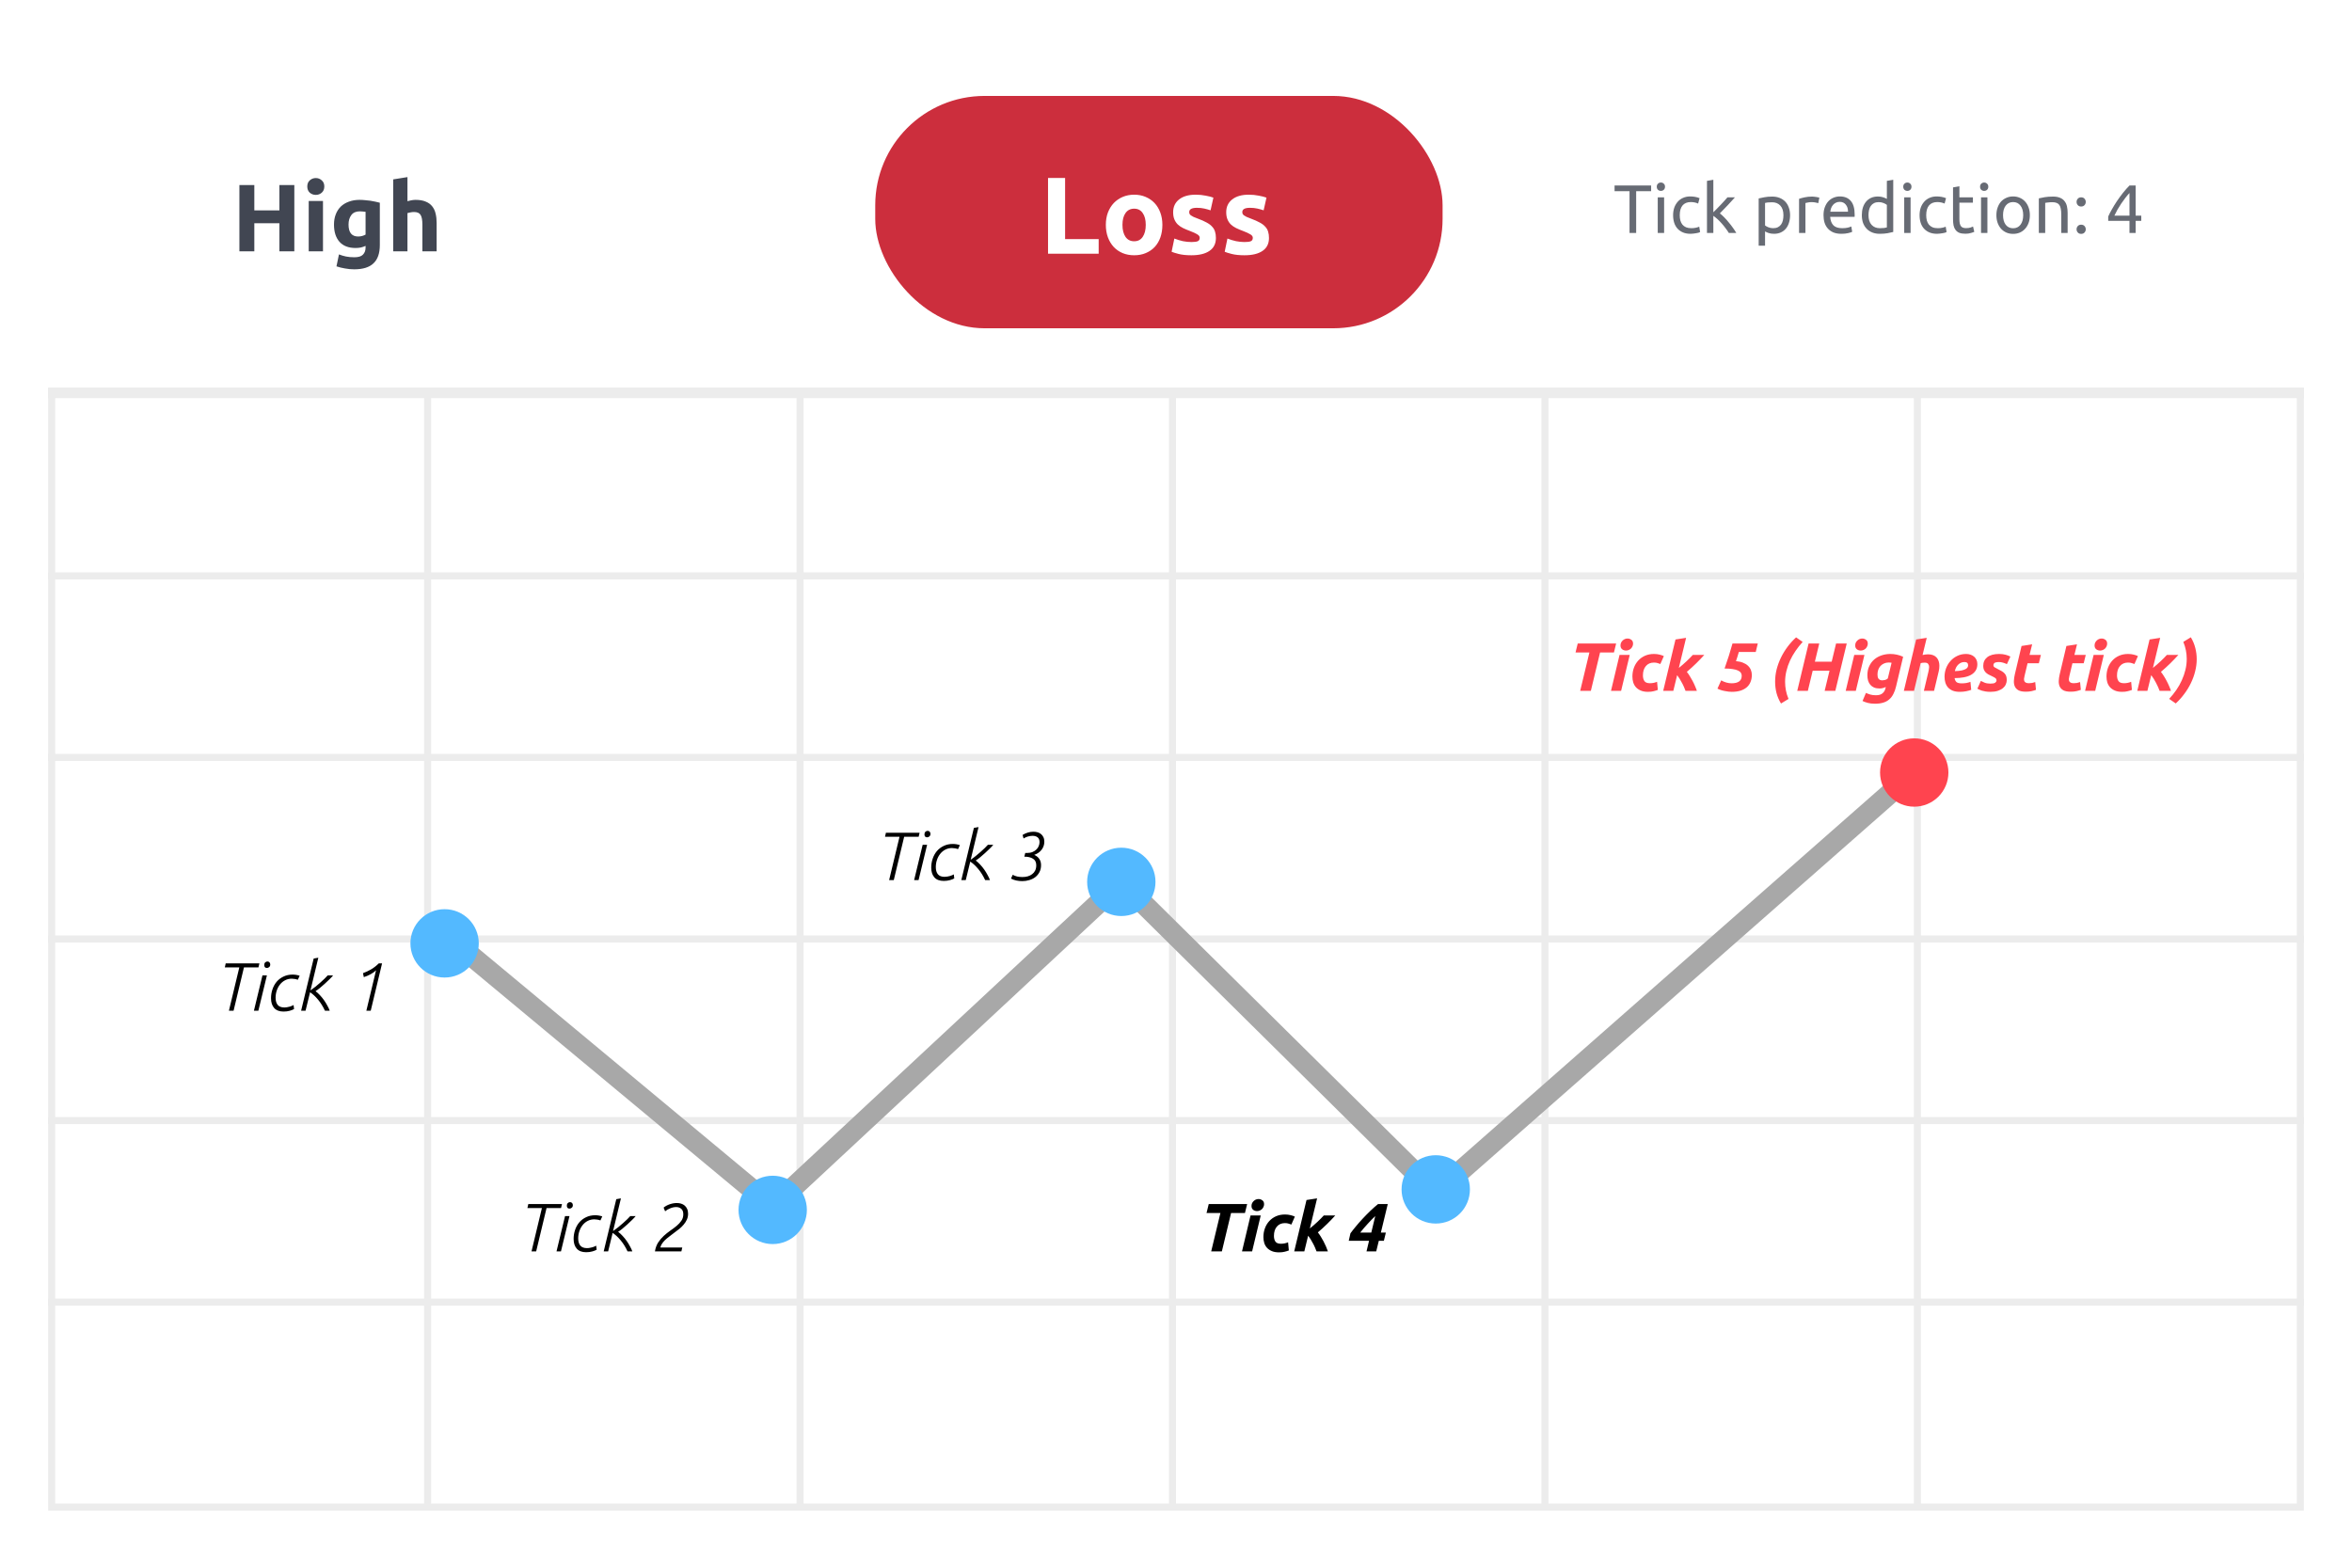 <svg width="342" height="228" viewBox="0 0 342 228" fill="none" xmlns="http://www.w3.org/2000/svg">
<g filter="url(#filter0_d_2591_30031)">
<rect x="7" y="6" width="328" height="213.697" rx="4.141" fill="white"/>
</g>
<path d="M130.797 121.698H128.69L128.819 121.112H133.719L133.58 121.698H131.473L129.962 128H129.286L130.797 121.698ZM134.163 122.861H134.809L133.567 128H132.921L134.163 122.861ZM134.422 121.36C134.422 121.188 134.468 121.059 134.561 120.973C134.66 120.88 134.766 120.834 134.879 120.834C135.011 120.834 135.114 120.877 135.187 120.963C135.26 121.042 135.296 121.148 135.296 121.281C135.296 121.44 135.243 121.563 135.137 121.649C135.031 121.735 134.925 121.778 134.819 121.778C134.687 121.778 134.587 121.741 134.521 121.669C134.455 121.589 134.422 121.486 134.422 121.36ZM138.759 127.752C138.626 127.838 138.421 127.92 138.143 128C137.871 128.08 137.566 128.119 137.228 128.119C136.625 128.119 136.171 127.947 135.866 127.602C135.562 127.258 135.409 126.784 135.409 126.181C135.409 125.731 135.479 125.3 135.618 124.889C135.757 124.472 135.959 124.104 136.224 123.786C136.496 123.468 136.827 123.216 137.218 123.03C137.609 122.838 138.053 122.742 138.55 122.742C138.895 122.742 139.236 122.798 139.574 122.911L139.305 123.497C139.153 123.438 139.001 123.398 138.848 123.378C138.702 123.352 138.56 123.338 138.421 123.338C138.07 123.338 137.748 123.415 137.457 123.567C137.172 123.713 136.927 123.915 136.721 124.173C136.516 124.425 136.357 124.72 136.244 125.058C136.131 125.389 136.075 125.74 136.075 126.112C136.075 126.549 136.175 126.893 136.373 127.145C136.579 127.397 136.903 127.523 137.347 127.523C137.487 127.523 137.626 127.51 137.765 127.483C137.911 127.457 138.043 127.427 138.162 127.394C138.282 127.354 138.388 127.314 138.48 127.274C138.573 127.235 138.643 127.198 138.689 127.165L138.759 127.752ZM141.612 120.406L142.288 120.287L141.145 125.038C141.384 124.879 141.625 124.7 141.871 124.501C142.122 124.296 142.361 124.094 142.586 123.895C142.818 123.69 143.027 123.497 143.212 123.319C143.398 123.133 143.544 122.981 143.65 122.861H144.435C144.316 123.014 144.143 123.199 143.918 123.418C143.699 123.637 143.464 123.859 143.212 124.084C142.967 124.309 142.722 124.521 142.477 124.72C142.238 124.912 142.04 125.055 141.881 125.147C142.106 125.32 142.324 125.522 142.537 125.754C142.755 125.986 142.954 126.231 143.133 126.489C143.312 126.748 143.471 127.009 143.61 127.274C143.756 127.533 143.868 127.775 143.948 128H143.252C142.961 127.377 142.629 126.844 142.258 126.4C141.887 125.949 141.496 125.585 141.085 125.306L140.429 128H139.783L141.612 120.406ZM147.262 127.225C147.448 127.337 147.66 127.42 147.898 127.473C148.143 127.526 148.395 127.553 148.654 127.553C148.939 127.553 149.204 127.52 149.449 127.453C149.694 127.38 149.906 127.274 150.085 127.135C150.27 126.996 150.416 126.821 150.522 126.608C150.628 126.39 150.681 126.135 150.681 125.843C150.681 125.399 150.522 125.081 150.204 124.889C149.893 124.69 149.472 124.591 148.942 124.591L149.081 124.054H149.33C149.648 124.054 149.923 124.004 150.155 123.905C150.386 123.806 150.575 123.68 150.721 123.527C150.873 123.375 150.983 123.206 151.049 123.02C151.122 122.835 151.158 122.653 151.158 122.474C151.158 122.308 151.132 122.166 151.079 122.046C151.026 121.927 150.953 121.834 150.86 121.768C150.767 121.695 150.658 121.642 150.532 121.609C150.413 121.576 150.284 121.559 150.145 121.559C149.913 121.559 149.677 121.596 149.439 121.669C149.207 121.741 149.005 121.834 148.833 121.947L148.693 121.43C148.925 121.284 149.174 121.172 149.439 121.092C149.704 121.006 149.979 120.963 150.264 120.963C150.469 120.963 150.668 120.989 150.86 121.042C151.052 121.095 151.221 121.182 151.367 121.301C151.513 121.413 151.629 121.563 151.715 121.748C151.808 121.927 151.854 122.149 151.854 122.414C151.854 122.613 151.824 122.808 151.765 123C151.705 123.193 151.612 123.375 151.486 123.547C151.367 123.713 151.215 123.865 151.029 124.004C150.844 124.137 150.628 124.246 150.383 124.332C150.502 124.379 150.618 124.442 150.731 124.521C150.85 124.601 150.956 124.7 151.049 124.819C151.148 124.939 151.228 125.081 151.288 125.247C151.347 125.412 151.377 125.605 151.377 125.823C151.377 126.214 151.298 126.555 151.139 126.847C150.986 127.139 150.784 127.38 150.532 127.573C150.28 127.765 149.989 127.907 149.658 128C149.333 128.099 148.998 128.149 148.654 128.149C148.362 128.149 148.074 128.119 147.789 128.06C147.511 128 147.249 127.907 147.004 127.781L147.262 127.225Z" fill="black"/>
<path d="M181.345 175.112L181.027 176.414H179.009L177.668 182H176.117L177.459 176.414H175.441L175.759 175.112H181.345ZM182.068 182H180.597L181.84 176.772H183.321L182.068 182ZM182.784 176.136C182.579 176.136 182.393 176.076 182.227 175.957C182.062 175.831 181.979 175.642 181.979 175.39C181.979 175.251 182.005 175.122 182.058 175.003C182.118 174.877 182.194 174.771 182.287 174.685C182.38 174.592 182.486 174.519 182.605 174.466C182.731 174.413 182.863 174.386 183.003 174.386C183.208 174.386 183.394 174.449 183.559 174.575C183.725 174.695 183.808 174.88 183.808 175.132C183.808 175.271 183.778 175.404 183.718 175.529C183.665 175.649 183.592 175.755 183.5 175.848C183.407 175.934 183.297 176.003 183.172 176.056C183.052 176.109 182.923 176.136 182.784 176.136ZM183.71 179.913C183.71 179.462 183.783 179.038 183.929 178.64C184.075 178.243 184.283 177.895 184.555 177.597C184.827 177.299 185.155 177.063 185.539 176.891C185.93 176.719 186.364 176.633 186.841 176.633C187.139 176.633 187.404 176.663 187.636 176.722C187.875 176.775 188.09 176.848 188.282 176.941L187.776 178.094C187.643 178.041 187.504 177.994 187.358 177.955C187.219 177.908 187.047 177.885 186.841 177.885C186.344 177.885 185.953 178.054 185.668 178.392C185.383 178.723 185.241 179.177 185.241 179.754C185.241 180.092 185.314 180.367 185.46 180.579C185.605 180.784 185.874 180.887 186.265 180.887C186.457 180.887 186.642 180.867 186.821 180.827C187 180.787 187.159 180.738 187.298 180.678L187.408 181.861C187.222 181.934 187.017 181.997 186.792 182.05C186.573 182.109 186.305 182.139 185.986 182.139C185.576 182.139 185.228 182.08 184.943 181.96C184.658 181.841 184.423 181.682 184.237 181.483C184.052 181.278 183.916 181.039 183.83 180.768C183.75 180.496 183.71 180.211 183.71 179.913ZM190.464 178.66C190.861 178.342 191.236 178.018 191.587 177.686C191.938 177.355 192.24 177.05 192.491 176.772H194.161C193.79 177.183 193.403 177.587 192.998 177.984C192.601 178.375 192.144 178.793 191.627 179.237C191.766 179.409 191.905 179.608 192.044 179.833C192.19 180.059 192.326 180.294 192.452 180.539C192.584 180.784 192.704 181.033 192.81 181.284C192.922 181.536 193.015 181.775 193.088 182H191.438C191.378 181.828 191.302 181.639 191.209 181.433C191.123 181.228 191.024 181.026 190.911 180.827C190.805 180.622 190.692 180.423 190.573 180.231C190.454 180.039 190.335 179.866 190.215 179.714L189.659 182H188.188L189.977 174.526L191.517 174.287L190.464 178.66ZM199.974 176.861C199.801 177.027 199.619 177.206 199.427 177.398C199.241 177.59 199.053 177.792 198.86 178.004C198.668 178.21 198.479 178.422 198.294 178.64C198.115 178.853 197.946 179.061 197.787 179.267H199.397L199.974 176.861ZM201.793 175.112L200.789 179.267H201.514L201.226 180.459H200.491L200.113 182H198.701L199.069 180.459H196.117L196.366 179.366C196.578 179.075 196.836 178.747 197.141 178.382C197.446 178.011 197.777 177.633 198.135 177.249C198.493 176.865 198.864 176.487 199.248 176.116C199.632 175.745 200.01 175.41 200.381 175.112H201.793Z" fill="black"/>
<path d="M34.797 140.698H32.69L32.819 140.112H37.719L37.58 140.698H35.473L33.962 147H33.286L34.797 140.698ZM38.163 141.861H38.809L37.567 147H36.921L38.163 141.861ZM38.422 140.36C38.422 140.188 38.468 140.059 38.561 139.973C38.66 139.88 38.766 139.834 38.879 139.834C39.011 139.834 39.114 139.877 39.187 139.963C39.26 140.042 39.296 140.148 39.296 140.281C39.296 140.44 39.243 140.563 39.137 140.649C39.031 140.735 38.925 140.778 38.819 140.778C38.687 140.778 38.587 140.741 38.521 140.669C38.455 140.589 38.422 140.486 38.422 140.36ZM42.759 146.752C42.626 146.838 42.421 146.92 42.142 147C41.871 147.08 41.566 147.119 41.228 147.119C40.625 147.119 40.171 146.947 39.866 146.602C39.562 146.258 39.409 145.784 39.409 145.181C39.409 144.731 39.479 144.3 39.618 143.889C39.757 143.472 39.959 143.104 40.224 142.786C40.496 142.468 40.827 142.216 41.218 142.03C41.609 141.838 42.053 141.742 42.55 141.742C42.895 141.742 43.236 141.798 43.574 141.911L43.305 142.497C43.153 142.438 43.001 142.398 42.848 142.378C42.702 142.352 42.56 142.338 42.421 142.338C42.07 142.338 41.748 142.415 41.457 142.567C41.172 142.713 40.927 142.915 40.721 143.173C40.516 143.425 40.357 143.72 40.244 144.058C40.132 144.389 40.075 144.74 40.075 145.112C40.075 145.549 40.175 145.893 40.373 146.145C40.579 146.397 40.903 146.523 41.347 146.523C41.486 146.523 41.626 146.51 41.765 146.483C41.911 146.457 42.043 146.427 42.162 146.394C42.282 146.354 42.388 146.314 42.48 146.274C42.573 146.235 42.643 146.198 42.689 146.165L42.759 146.752ZM45.612 139.406L46.288 139.287L45.145 144.038C45.383 143.879 45.625 143.7 45.871 143.501C46.122 143.296 46.361 143.094 46.586 142.895C46.818 142.69 47.027 142.497 47.212 142.319C47.398 142.133 47.544 141.981 47.65 141.861H48.435C48.316 142.014 48.143 142.199 47.918 142.418C47.699 142.637 47.464 142.859 47.212 143.084C46.967 143.309 46.722 143.521 46.477 143.72C46.238 143.912 46.039 144.055 45.88 144.147C46.106 144.32 46.325 144.522 46.536 144.754C46.755 144.986 46.954 145.231 47.133 145.489C47.312 145.748 47.471 146.009 47.61 146.274C47.756 146.533 47.868 146.775 47.948 147H47.252C46.961 146.377 46.629 145.844 46.258 145.4C45.887 144.949 45.496 144.585 45.085 144.306L44.429 147H43.783L45.612 139.406ZM54.681 141.116C54.469 141.328 54.204 141.52 53.886 141.692C53.568 141.865 53.24 142.004 52.902 142.11L52.783 141.533C53.167 141.394 53.551 141.215 53.936 140.997C54.32 140.778 54.701 140.483 55.079 140.112H55.556L53.906 147H53.27L54.681 141.116Z" fill="black"/>
<path d="M78.797 175.698H76.69L76.819 175.112H81.719L81.58 175.698H79.473L77.962 182H77.286L78.797 175.698ZM82.163 176.861H82.809L81.567 182H80.921L82.163 176.861ZM82.422 175.36C82.422 175.188 82.468 175.059 82.561 174.973C82.66 174.88 82.766 174.834 82.879 174.834C83.011 174.834 83.114 174.877 83.187 174.963C83.26 175.042 83.296 175.148 83.296 175.281C83.296 175.44 83.243 175.563 83.137 175.649C83.031 175.735 82.925 175.778 82.819 175.778C82.687 175.778 82.587 175.741 82.521 175.669C82.455 175.589 82.422 175.486 82.422 175.36ZM86.759 181.752C86.626 181.838 86.421 181.92 86.142 182C85.871 182.08 85.566 182.119 85.228 182.119C84.625 182.119 84.171 181.947 83.866 181.602C83.562 181.258 83.409 180.784 83.409 180.181C83.409 179.731 83.479 179.3 83.618 178.889C83.757 178.472 83.959 178.104 84.224 177.786C84.496 177.468 84.827 177.216 85.218 177.03C85.609 176.838 86.053 176.742 86.55 176.742C86.895 176.742 87.236 176.798 87.574 176.911L87.305 177.497C87.153 177.438 87.001 177.398 86.848 177.378C86.702 177.352 86.56 177.338 86.421 177.338C86.07 177.338 85.748 177.415 85.457 177.567C85.172 177.713 84.927 177.915 84.721 178.173C84.516 178.425 84.357 178.72 84.244 179.058C84.132 179.389 84.075 179.74 84.075 180.112C84.075 180.549 84.174 180.893 84.373 181.145C84.579 181.397 84.903 181.523 85.347 181.523C85.487 181.523 85.626 181.51 85.765 181.483C85.911 181.457 86.043 181.427 86.162 181.394C86.282 181.354 86.388 181.314 86.481 181.274C86.573 181.235 86.643 181.198 86.689 181.165L86.759 181.752ZM89.612 174.406L90.288 174.287L89.145 179.038C89.383 178.879 89.625 178.7 89.871 178.501C90.122 178.296 90.361 178.094 90.586 177.895C90.818 177.69 91.027 177.497 91.212 177.319C91.398 177.133 91.544 176.981 91.65 176.861H92.435C92.316 177.014 92.143 177.199 91.918 177.418C91.699 177.637 91.464 177.859 91.212 178.084C90.967 178.309 90.722 178.521 90.477 178.72C90.238 178.912 90.04 179.055 89.88 179.147C90.106 179.32 90.325 179.522 90.537 179.754C90.755 179.986 90.954 180.231 91.133 180.489C91.312 180.748 91.471 181.009 91.61 181.274C91.756 181.533 91.868 181.775 91.948 182H91.252C90.961 181.377 90.629 180.844 90.258 180.4C89.887 179.949 89.496 179.585 89.085 179.306L88.429 182H87.783L89.612 174.406ZM99.208 181.433L99.079 182H95.232C95.312 181.503 95.468 181.072 95.7 180.708C95.938 180.343 96.21 180.022 96.514 179.744C96.819 179.465 97.137 179.21 97.469 178.978C97.807 178.747 98.115 178.515 98.393 178.283C98.671 178.051 98.9 177.802 99.079 177.537C99.264 177.272 99.357 176.961 99.357 176.603C99.357 176.232 99.254 175.963 99.049 175.798C98.85 175.632 98.608 175.549 98.323 175.549C98.045 175.549 97.76 175.609 97.469 175.728C97.177 175.841 96.925 175.987 96.713 176.166L96.495 175.629C96.746 175.423 97.045 175.261 97.389 175.142C97.74 175.023 98.085 174.963 98.423 174.963C98.641 174.963 98.847 174.993 99.039 175.052C99.238 175.112 99.41 175.205 99.556 175.331C99.708 175.457 99.828 175.619 99.914 175.818C100.007 176.016 100.053 176.252 100.053 176.523C100.053 176.835 99.993 177.12 99.874 177.378C99.761 177.63 99.612 177.865 99.427 178.084C99.248 178.303 99.042 178.508 98.811 178.7C98.579 178.886 98.343 179.065 98.105 179.237C97.813 179.456 97.548 179.658 97.31 179.843C97.071 180.022 96.862 180.198 96.683 180.37C96.511 180.542 96.369 180.715 96.256 180.887C96.143 181.059 96.064 181.241 96.017 181.433H99.208Z" fill="black"/>
<path d="M40.627 26.91H42.798V36.554H40.627V32.463H36.981V36.554H34.81V26.91H36.981V30.598H40.627V26.91ZM46.964 36.554H44.89V29.234H46.964V36.554ZM47.158 27.119C47.158 27.5 47.033 27.801 46.783 28.024C46.541 28.237 46.254 28.344 45.92 28.344C45.586 28.344 45.294 28.237 45.043 28.024C44.802 27.801 44.681 27.5 44.681 27.119C44.681 26.739 44.802 26.442 45.043 26.229C45.294 26.006 45.586 25.895 45.92 25.895C46.254 25.895 46.541 26.006 46.783 26.229C47.033 26.442 47.158 26.739 47.158 27.119ZM50.68 32.657C50.68 33.817 51.148 34.397 52.085 34.397C52.299 34.397 52.498 34.369 52.684 34.313C52.869 34.258 53.027 34.193 53.157 34.119V30.807C53.055 30.788 52.934 30.774 52.795 30.765C52.656 30.747 52.493 30.737 52.308 30.737C51.761 30.737 51.352 30.918 51.083 31.28C50.814 31.642 50.68 32.101 50.68 32.657ZM55.23 35.635C55.23 36.832 54.924 37.718 54.312 38.293C53.709 38.877 52.772 39.17 51.501 39.17C51.056 39.17 50.61 39.128 50.165 39.044C49.72 38.97 49.307 38.868 48.926 38.738L49.288 36.999C49.613 37.129 49.952 37.231 50.304 37.305C50.666 37.379 51.074 37.416 51.529 37.416C52.122 37.416 52.54 37.287 52.781 37.027C53.032 36.767 53.157 36.433 53.157 36.025V35.761C52.934 35.863 52.702 35.941 52.461 35.997C52.229 36.044 51.974 36.067 51.696 36.067C50.684 36.067 49.91 35.77 49.372 35.176C48.834 34.573 48.565 33.734 48.565 32.657C48.565 32.119 48.648 31.632 48.815 31.196C48.982 30.751 49.223 30.371 49.539 30.055C49.864 29.74 50.258 29.499 50.722 29.332C51.185 29.155 51.71 29.067 52.294 29.067C52.544 29.067 52.8 29.081 53.059 29.109C53.328 29.128 53.593 29.155 53.852 29.193C54.112 29.23 54.358 29.276 54.59 29.332C54.831 29.378 55.045 29.429 55.23 29.485V35.635ZM57.175 36.554V26.09L59.248 25.756V29.262C59.387 29.216 59.563 29.174 59.777 29.137C59.999 29.091 60.213 29.067 60.417 29.067C61.011 29.067 61.502 29.151 61.892 29.318C62.291 29.476 62.606 29.703 62.838 30C63.079 30.297 63.246 30.649 63.339 31.057C63.441 31.465 63.492 31.92 63.492 32.421V36.554H61.419V32.671C61.419 32.004 61.331 31.53 61.154 31.252C60.987 30.974 60.672 30.835 60.208 30.835C60.023 30.835 59.846 30.853 59.679 30.89C59.522 30.918 59.378 30.951 59.248 30.988V36.554H57.175Z" fill="#414652"/>
<rect x="7.512" y="56.883" width="326.975" height="162.301" stroke="#ECECEC" stroke-width="1.025"/>
<path d="M7 110.161H335" stroke="#ECECEC" stroke-width="1.025"/>
<path d="M7 83.755H335" stroke="#ECECEC" stroke-width="1.025"/>
<path d="M7 136.566H335" stroke="#ECECEC" stroke-width="1.025"/>
<path d="M7 162.973H335" stroke="#ECECEC" stroke-width="1.025"/>
<path d="M7 189.379H335" stroke="#ECECEC" stroke-width="1.025"/>
<path d="M62.178 56.371L62.178 219.697" stroke="#ECECEC" stroke-width="1.025"/>
<path d="M116.333 56.371L116.333 219.697" stroke="#ECECEC" stroke-width="1.025"/>
<path d="M170.489 56.371L170.489 219.697" stroke="#ECECEC" stroke-width="1.025"/>
<path d="M224.646 56.371L224.645 219.697" stroke="#ECECEC" stroke-width="1.025"/>
<path d="M278.801 56.371L278.801 219.697" stroke="#ECECEC" stroke-width="1.025"/>
<path d="M235 93.591L234.681 94.893H232.664L231.322 100.479H229.771L231.113 94.893H229.096L229.414 93.591H235ZM235.723 100.479H234.252L235.494 95.25H236.975L235.723 100.479ZM236.438 94.614C236.233 94.614 236.047 94.555 235.882 94.435C235.716 94.309 235.633 94.121 235.633 93.869C235.633 93.73 235.66 93.6 235.713 93.481C235.772 93.355 235.848 93.249 235.941 93.163C236.034 93.07 236.14 92.998 236.259 92.945C236.385 92.891 236.518 92.865 236.657 92.865C236.862 92.865 237.048 92.928 237.214 93.054C237.379 93.173 237.462 93.359 237.462 93.61C237.462 93.749 237.432 93.882 237.373 94.008C237.32 94.127 237.247 94.233 237.154 94.326C237.061 94.412 236.952 94.482 236.826 94.535C236.707 94.588 236.577 94.614 236.438 94.614ZM237.365 98.391C237.365 97.941 237.438 97.517 237.583 97.119C237.729 96.721 237.938 96.374 238.209 96.075C238.481 95.777 238.809 95.542 239.193 95.37C239.584 95.197 240.018 95.111 240.496 95.111C240.794 95.111 241.059 95.141 241.291 95.201C241.529 95.254 241.745 95.327 241.937 95.419L241.43 96.572C241.297 96.519 241.158 96.473 241.012 96.433C240.873 96.387 240.701 96.364 240.496 96.364C239.999 96.364 239.608 96.533 239.323 96.871C239.038 97.202 238.895 97.656 238.895 98.232C238.895 98.57 238.968 98.845 239.114 99.057C239.26 99.263 239.528 99.365 239.919 99.365C240.111 99.365 240.297 99.345 240.476 99.306C240.655 99.266 240.814 99.216 240.953 99.157L241.062 100.339C240.877 100.412 240.671 100.475 240.446 100.528C240.227 100.588 239.959 100.618 239.641 100.618C239.23 100.618 238.882 100.558 238.597 100.439C238.312 100.319 238.077 100.16 237.891 99.962C237.706 99.756 237.57 99.518 237.484 99.246C237.404 98.974 237.365 98.689 237.365 98.391ZM244.118 97.139C244.516 96.821 244.89 96.496 245.241 96.165C245.592 95.834 245.894 95.529 246.146 95.25H247.816C247.445 95.661 247.057 96.065 246.653 96.463C246.255 96.854 245.798 97.271 245.281 97.715C245.42 97.888 245.559 98.086 245.698 98.312C245.844 98.537 245.98 98.772 246.106 99.017C246.239 99.263 246.358 99.511 246.464 99.763C246.576 100.015 246.669 100.253 246.742 100.479H245.092C245.033 100.306 244.956 100.117 244.864 99.912C244.777 99.707 244.678 99.504 244.565 99.306C244.459 99.1 244.347 98.901 244.227 98.709C244.108 98.517 243.989 98.345 243.87 98.192L243.313 100.479H241.842L243.631 93.004L245.172 92.766L244.118 97.139ZM250.278 98.948C250.51 99.087 250.759 99.193 251.024 99.266C251.289 99.339 251.544 99.375 251.789 99.375C252.266 99.375 252.631 99.286 252.882 99.107C253.134 98.928 253.26 98.65 253.26 98.272C253.26 98.113 253.217 97.971 253.131 97.845C253.045 97.712 252.906 97.603 252.714 97.517C252.521 97.424 252.263 97.354 251.938 97.308C251.62 97.255 251.229 97.228 250.765 97.228C250.984 96.612 251.193 95.993 251.392 95.37C251.59 94.74 251.766 94.147 251.918 93.591H255.596L255.298 94.823H252.843C252.776 95.061 252.704 95.303 252.624 95.549C252.551 95.787 252.485 95.989 252.425 96.155C252.823 96.188 253.164 96.264 253.449 96.383C253.741 96.496 253.979 96.642 254.165 96.821C254.357 97 254.499 97.205 254.592 97.437C254.685 97.662 254.731 97.904 254.731 98.163C254.731 98.534 254.668 98.872 254.542 99.177C254.423 99.481 254.241 99.74 253.996 99.952C253.751 100.164 253.446 100.329 253.081 100.449C252.717 100.561 252.296 100.618 251.819 100.618C251.68 100.618 251.521 100.608 251.342 100.588C251.163 100.568 250.977 100.538 250.785 100.498C250.6 100.465 250.414 100.419 250.229 100.359C250.05 100.3 249.884 100.23 249.732 100.151L250.278 98.948ZM262.122 93.362C261.744 93.773 261.4 94.207 261.088 94.664C260.777 95.115 260.509 95.585 260.283 96.075C260.058 96.566 259.882 97.073 259.757 97.596C259.631 98.113 259.568 98.64 259.568 99.177C259.568 99.594 259.607 100.008 259.687 100.419C259.766 100.823 259.892 101.234 260.065 101.651L258.971 102.317C258.673 101.82 258.454 101.307 258.315 100.777C258.183 100.247 258.117 99.7 258.117 99.137C258.117 98.54 258.189 97.947 258.335 97.358C258.488 96.768 258.696 96.198 258.961 95.648C259.233 95.091 259.554 94.565 259.925 94.068C260.303 93.564 260.717 93.107 261.168 92.696L262.122 93.362ZM266.979 93.591H268.53L266.87 100.479H265.319L266.025 97.546H263.58L262.874 100.479H261.334L262.984 93.591H264.534L263.898 96.234H266.343L266.979 93.591ZM269.85 100.479H268.379L269.622 95.25H271.103L269.85 100.479ZM270.566 94.614C270.361 94.614 270.175 94.555 270.009 94.435C269.844 94.309 269.761 94.121 269.761 93.869C269.761 93.73 269.787 93.6 269.84 93.481C269.9 93.355 269.976 93.249 270.069 93.163C270.162 93.07 270.268 92.998 270.387 92.945C270.513 92.891 270.646 92.865 270.785 92.865C270.99 92.865 271.176 92.928 271.341 93.054C271.507 93.173 271.59 93.359 271.59 93.61C271.59 93.749 271.56 93.882 271.5 94.008C271.447 94.127 271.374 94.233 271.282 94.326C271.189 94.412 271.08 94.482 270.954 94.535C270.834 94.588 270.705 94.614 270.566 94.614ZM275.707 99.823C275.607 100.253 275.475 100.624 275.309 100.936C275.15 101.254 274.948 101.516 274.703 101.721C274.464 101.933 274.176 102.089 273.838 102.188C273.5 102.294 273.106 102.347 272.655 102.347C272.238 102.347 271.887 102.307 271.602 102.228C271.317 102.155 271.058 102.062 270.827 101.95L271.323 100.777C271.529 100.869 271.741 100.949 271.96 101.015C272.185 101.082 272.46 101.115 272.785 101.115C273.209 101.115 273.527 101.019 273.739 100.826C273.957 100.641 274.1 100.399 274.166 100.101L274.206 99.912C274.073 99.978 273.931 100.031 273.779 100.071C273.633 100.111 273.477 100.131 273.311 100.131C273 100.131 272.732 100.084 272.506 99.992C272.281 99.892 272.095 99.756 271.95 99.584C271.811 99.412 271.704 99.21 271.632 98.978C271.565 98.739 271.532 98.481 271.532 98.202C271.532 97.699 271.625 97.255 271.811 96.871C271.996 96.48 272.241 96.155 272.546 95.897C272.857 95.638 273.212 95.443 273.61 95.31C274.014 95.177 274.435 95.111 274.872 95.111C275.19 95.111 275.505 95.144 275.816 95.211C276.128 95.277 276.432 95.38 276.731 95.519L275.707 99.823ZM275.051 96.393C274.938 96.367 274.799 96.354 274.633 96.354C274.382 96.354 274.156 96.4 273.957 96.493C273.759 96.579 273.586 96.698 273.441 96.851C273.301 97.003 273.192 97.189 273.113 97.407C273.04 97.619 273.003 97.848 273.003 98.093C273.003 98.212 273.013 98.325 273.033 98.431C273.053 98.53 273.089 98.62 273.142 98.699C273.195 98.772 273.268 98.832 273.361 98.878C273.454 98.925 273.57 98.948 273.709 98.948C273.802 98.948 273.924 98.931 274.077 98.898C274.236 98.865 274.378 98.789 274.504 98.669L275.051 96.393ZM280.362 95.161C280.647 95.161 280.892 95.204 281.098 95.29C281.303 95.37 281.472 95.486 281.605 95.638C281.737 95.784 281.837 95.959 281.903 96.165C281.969 96.37 282.002 96.592 282.002 96.831C282.002 97.109 281.969 97.384 281.903 97.656L281.227 100.479H279.746L280.402 97.715C280.428 97.603 280.452 97.483 280.472 97.358C280.498 97.232 280.511 97.112 280.511 97C280.511 96.827 280.465 96.682 280.372 96.562C280.286 96.436 280.117 96.374 279.865 96.374C279.759 96.374 279.657 96.38 279.557 96.393C279.464 96.407 279.372 96.423 279.279 96.443L278.315 100.479H276.834L278.623 93.004L280.163 92.766L279.557 95.26C279.69 95.234 279.822 95.211 279.955 95.191C280.094 95.171 280.23 95.161 280.362 95.161ZM282.752 98.431C282.752 98.007 282.825 97.596 282.971 97.198C283.123 96.801 283.335 96.45 283.607 96.145C283.878 95.834 284.206 95.585 284.591 95.4C284.982 95.207 285.412 95.111 285.883 95.111C286.115 95.111 286.33 95.144 286.529 95.211C286.728 95.277 286.9 95.373 287.046 95.499C287.198 95.625 287.314 95.781 287.394 95.966C287.48 96.145 287.523 96.35 287.523 96.582C287.523 96.953 287.44 97.268 287.274 97.526C287.109 97.785 286.877 97.997 286.579 98.163C286.287 98.322 285.939 98.438 285.535 98.51C285.131 98.583 284.69 98.62 284.213 98.62C284.259 98.898 284.359 99.097 284.511 99.216C284.67 99.329 284.919 99.385 285.257 99.385C285.469 99.385 285.684 99.369 285.903 99.335C286.121 99.296 286.327 99.239 286.519 99.166L286.628 100.329C286.443 100.402 286.204 100.469 285.913 100.528C285.628 100.588 285.316 100.618 284.978 100.618C284.568 100.618 284.22 100.561 283.935 100.449C283.656 100.329 283.428 100.17 283.249 99.972C283.077 99.773 282.951 99.541 282.871 99.276C282.792 99.011 282.752 98.729 282.752 98.431ZM285.644 96.284C285.306 96.284 285.008 96.407 284.75 96.652C284.498 96.89 284.332 97.209 284.253 97.606C284.664 97.593 284.995 97.56 285.247 97.507C285.499 97.447 285.694 97.377 285.833 97.298C285.972 97.218 286.065 97.132 286.111 97.04C286.158 96.947 286.181 96.854 286.181 96.761C286.181 96.443 286.002 96.284 285.644 96.284ZM289.424 99.425C289.762 99.425 289.994 99.379 290.12 99.286C290.246 99.186 290.309 99.08 290.309 98.968C290.309 98.895 290.295 98.832 290.269 98.779C290.249 98.726 290.213 98.676 290.159 98.63C290.106 98.583 290.034 98.537 289.941 98.491C289.848 98.438 289.729 98.378 289.583 98.312C289.417 98.239 289.262 98.163 289.116 98.083C288.97 97.997 288.841 97.898 288.728 97.785C288.622 97.666 288.536 97.533 288.47 97.387C288.41 97.235 288.38 97.056 288.38 96.851C288.38 96.314 288.576 95.89 288.967 95.578C289.364 95.267 289.941 95.111 290.696 95.111C291.054 95.111 291.372 95.151 291.65 95.231C291.929 95.31 292.154 95.396 292.326 95.489L291.819 96.592C291.68 96.519 291.501 96.45 291.283 96.383C291.064 96.317 290.849 96.284 290.637 96.284C290.544 96.284 290.451 96.291 290.358 96.304C290.272 96.311 290.189 96.331 290.11 96.364C290.037 96.397 289.977 96.443 289.931 96.503C289.885 96.562 289.861 96.642 289.861 96.741C289.861 96.874 289.911 96.973 290.01 97.04C290.116 97.106 290.262 97.185 290.448 97.278C290.706 97.404 290.922 97.52 291.094 97.626C291.266 97.732 291.402 97.845 291.501 97.964C291.607 98.083 291.684 98.219 291.73 98.371C291.776 98.524 291.799 98.703 291.799 98.908C291.799 99.12 291.753 99.329 291.66 99.534C291.574 99.74 291.435 99.922 291.243 100.081C291.051 100.24 290.806 100.369 290.507 100.469C290.209 100.568 289.851 100.618 289.434 100.618C289.175 100.618 288.94 100.601 288.728 100.568C288.523 100.535 288.341 100.495 288.182 100.449C288.023 100.396 287.887 100.343 287.774 100.29C287.668 100.237 287.585 100.194 287.526 100.16L288.032 99.027C288.145 99.094 288.321 99.177 288.559 99.276C288.798 99.375 289.086 99.425 289.424 99.425ZM293.95 93.948L295.491 93.71L295.113 95.25H296.763L296.465 96.463H294.825L294.388 98.292C294.348 98.444 294.321 98.587 294.308 98.719C294.302 98.852 294.318 98.968 294.358 99.067C294.404 99.16 294.48 99.233 294.586 99.286C294.693 99.339 294.838 99.365 295.024 99.365C295.183 99.365 295.335 99.352 295.481 99.326C295.633 99.292 295.786 99.249 295.938 99.196L296.048 100.329C295.849 100.402 295.633 100.465 295.402 100.518C295.17 100.571 294.895 100.598 294.577 100.598C294.119 100.598 293.765 100.532 293.513 100.399C293.261 100.26 293.082 100.074 292.976 99.842C292.87 99.604 292.824 99.332 292.837 99.027C292.85 98.723 292.897 98.401 292.976 98.063L293.95 93.948ZM300.473 93.948L302.014 93.71L301.636 95.25H303.286L302.988 96.463H301.348L300.91 98.292C300.871 98.444 300.844 98.587 300.831 98.719C300.824 98.852 300.841 98.968 300.881 99.067C300.927 99.16 301.003 99.233 301.109 99.286C301.215 99.339 301.361 99.365 301.547 99.365C301.706 99.365 301.858 99.352 302.004 99.326C302.156 99.292 302.309 99.249 302.461 99.196L302.57 100.329C302.372 100.402 302.156 100.465 301.924 100.518C301.692 100.571 301.417 100.598 301.099 100.598C300.642 100.598 300.288 100.532 300.036 100.399C299.784 100.26 299.605 100.074 299.499 99.842C299.393 99.604 299.347 99.332 299.36 99.027C299.373 98.723 299.42 98.401 299.499 98.063L300.473 93.948ZM304.658 100.479H303.187L304.429 95.25H305.91L304.658 100.479ZM305.373 94.614C305.168 94.614 304.982 94.555 304.817 94.435C304.651 94.309 304.568 94.121 304.568 93.869C304.568 93.73 304.595 93.6 304.648 93.481C304.707 93.355 304.784 93.249 304.876 93.163C304.969 93.07 305.075 92.998 305.194 92.945C305.32 92.891 305.453 92.865 305.592 92.865C305.797 92.865 305.983 92.928 306.149 93.054C306.314 93.173 306.397 93.359 306.397 93.61C306.397 93.749 306.367 93.882 306.308 94.008C306.255 94.127 306.182 94.233 306.089 94.326C305.996 94.412 305.887 94.482 305.761 94.535C305.642 94.588 305.513 94.614 305.373 94.614ZM306.3 98.391C306.3 97.941 306.373 97.517 306.518 97.119C306.664 96.721 306.873 96.374 307.145 96.075C307.416 95.777 307.744 95.542 308.129 95.37C308.52 95.197 308.954 95.111 309.431 95.111C309.729 95.111 309.994 95.141 310.226 95.201C310.464 95.254 310.68 95.327 310.872 95.419L310.365 96.572C310.232 96.519 310.093 96.473 309.948 96.433C309.808 96.387 309.636 96.364 309.431 96.364C308.934 96.364 308.543 96.533 308.258 96.871C307.973 97.202 307.83 97.656 307.83 98.232C307.83 98.57 307.903 98.845 308.049 99.057C308.195 99.263 308.463 99.365 308.854 99.365C309.046 99.365 309.232 99.345 309.411 99.306C309.59 99.266 309.749 99.216 309.888 99.157L309.997 100.339C309.812 100.412 309.606 100.475 309.381 100.528C309.162 100.588 308.894 100.618 308.576 100.618C308.165 100.618 307.817 100.558 307.532 100.439C307.247 100.319 307.012 100.16 306.827 99.962C306.641 99.756 306.505 99.518 306.419 99.246C306.34 98.974 306.3 98.689 306.3 98.391ZM313.053 97.139C313.451 96.821 313.825 96.496 314.176 96.165C314.528 95.834 314.829 95.529 315.081 95.25H316.751C316.38 95.661 315.992 96.065 315.588 96.463C315.19 96.854 314.733 97.271 314.216 97.715C314.355 97.888 314.494 98.086 314.634 98.312C314.779 98.537 314.915 98.772 315.041 99.017C315.174 99.263 315.293 99.511 315.399 99.763C315.512 100.015 315.604 100.253 315.677 100.479H314.027C313.968 100.306 313.891 100.117 313.799 99.912C313.713 99.707 313.613 99.504 313.501 99.306C313.395 99.1 313.282 98.901 313.163 98.709C313.043 98.517 312.924 98.345 312.805 98.192L312.248 100.479H310.777L312.566 93.004L314.107 92.766L313.053 97.139ZM315.414 101.641C315.792 101.237 316.137 100.81 316.448 100.359C316.766 99.902 317.034 99.428 317.253 98.938C317.478 98.441 317.654 97.934 317.78 97.417C317.906 96.894 317.969 96.364 317.969 95.827C317.969 95.409 317.929 94.999 317.849 94.594C317.77 94.184 317.644 93.769 317.472 93.352L318.565 92.686C318.863 93.183 319.079 93.697 319.211 94.227C319.35 94.757 319.42 95.303 319.42 95.867C319.42 96.463 319.344 97.056 319.191 97.646C319.046 98.236 318.837 98.809 318.565 99.365C318.3 99.915 317.979 100.439 317.601 100.936C317.23 101.439 316.819 101.897 316.369 102.307L315.414 101.641Z" fill="#FF444F"/>
<path d="M7 57.135H335" stroke="#ECECEC" stroke-width="1.53"/>
<path d="M65.145 136.206L112.358 175.466L163.049 128.254L208.77 173.479L278.842 111.854" stroke="#A8A8A8" stroke-width="2.982"/>
<rect x="127.267" y="13.951" width="82.497" height="33.794" rx="15.903" fill="#CC2E3D"/>
<path d="M159.756 34.771V36.902H152.393V25.881H154.874V34.771H159.756ZM169.02 32.704C169.02 33.361 168.924 33.966 168.733 34.517C168.542 35.058 168.267 35.524 167.906 35.916C167.546 36.298 167.111 36.595 166.602 36.807C166.104 37.019 165.542 37.125 164.917 37.125C164.302 37.125 163.74 37.019 163.231 36.807C162.733 36.595 162.303 36.298 161.943 35.916C161.582 35.524 161.301 35.058 161.1 34.517C160.898 33.966 160.798 33.361 160.798 32.704C160.798 32.047 160.898 31.448 161.1 30.907C161.312 30.366 161.598 29.905 161.959 29.523C162.33 29.142 162.764 28.845 163.263 28.633C163.772 28.421 164.323 28.315 164.917 28.315C165.521 28.315 166.072 28.421 166.571 28.633C167.079 28.845 167.514 29.142 167.875 29.523C168.235 29.905 168.516 30.366 168.717 30.907C168.919 31.448 169.02 32.047 169.02 32.704ZM166.602 32.704C166.602 31.972 166.454 31.4 166.157 30.986C165.871 30.562 165.457 30.35 164.917 30.35C164.376 30.35 163.957 30.562 163.66 30.986C163.363 31.4 163.215 31.972 163.215 32.704C163.215 33.435 163.363 34.019 163.66 34.453C163.957 34.877 164.376 35.089 164.917 35.089C165.457 35.089 165.871 34.877 166.157 34.453C166.454 34.019 166.602 33.435 166.602 32.704ZM173.256 35.201C173.691 35.201 173.999 35.158 174.179 35.074C174.359 34.989 174.449 34.824 174.449 34.581C174.449 34.39 174.333 34.225 174.099 34.087C173.866 33.939 173.511 33.775 173.034 33.594C172.663 33.457 172.324 33.314 172.016 33.165C171.719 33.017 171.465 32.842 171.253 32.64C171.041 32.428 170.876 32.179 170.76 31.893C170.643 31.607 170.585 31.262 170.585 30.859C170.585 30.075 170.876 29.454 171.459 28.998C172.043 28.543 172.843 28.315 173.861 28.315C174.37 28.315 174.857 28.362 175.324 28.458C175.79 28.543 176.161 28.638 176.437 28.744L176.024 30.589C175.748 30.493 175.446 30.409 175.117 30.334C174.799 30.26 174.439 30.223 174.036 30.223C173.294 30.223 172.923 30.43 172.923 30.843C172.923 30.939 172.938 31.023 172.97 31.098C173.002 31.172 173.066 31.246 173.161 31.32C173.256 31.384 173.384 31.458 173.543 31.543C173.712 31.617 173.924 31.702 174.179 31.797C174.698 31.988 175.128 32.179 175.467 32.37C175.806 32.55 176.071 32.752 176.262 32.974C176.464 33.186 176.601 33.425 176.676 33.69C176.76 33.955 176.803 34.262 176.803 34.612C176.803 35.439 176.49 36.065 175.865 36.489C175.25 36.913 174.375 37.125 173.241 37.125C172.498 37.125 171.878 37.061 171.38 36.934C170.892 36.807 170.553 36.701 170.362 36.616L170.76 34.692C171.163 34.851 171.576 34.978 172 35.074C172.424 35.158 172.843 35.201 173.256 35.201ZM180.975 35.201C181.41 35.201 181.717 35.158 181.897 35.074C182.078 34.989 182.168 34.824 182.168 34.581C182.168 34.39 182.051 34.225 181.818 34.087C181.585 33.939 181.23 33.775 180.752 33.594C180.381 33.457 180.042 33.314 179.735 33.165C179.438 33.017 179.183 32.842 178.971 32.64C178.759 32.428 178.595 32.179 178.478 31.893C178.362 31.607 178.303 31.262 178.303 30.859C178.303 30.075 178.595 29.454 179.178 28.998C179.761 28.543 180.562 28.315 181.579 28.315C182.088 28.315 182.576 28.362 183.042 28.458C183.509 28.543 183.88 28.638 184.156 28.744L183.742 30.589C183.467 30.493 183.164 30.409 182.836 30.334C182.518 30.26 182.157 30.223 181.754 30.223C181.012 30.223 180.641 30.43 180.641 30.843C180.641 30.939 180.657 31.023 180.689 31.098C180.721 31.172 180.784 31.246 180.88 31.32C180.975 31.384 181.102 31.458 181.261 31.543C181.431 31.617 181.643 31.702 181.897 31.797C182.417 31.988 182.846 32.179 183.186 32.37C183.525 32.55 183.79 32.752 183.981 32.974C184.182 33.186 184.32 33.425 184.394 33.69C184.479 33.955 184.521 34.262 184.521 34.612C184.521 35.439 184.209 36.065 183.583 36.489C182.968 36.913 182.094 37.125 180.959 37.125C180.217 37.125 179.597 37.061 179.098 36.934C178.611 36.807 178.272 36.701 178.081 36.616L178.478 34.692C178.881 34.851 179.295 34.978 179.719 35.074C180.143 35.158 180.562 35.201 180.975 35.201Z" fill="white"/>
<path d="M240.087 26.974V27.811H237.913V33.885H236.946V27.811H234.772V26.974H240.087ZM241.976 33.885H241.049V28.699H241.976V33.885ZM241.508 27.762C241.341 27.762 241.198 27.708 241.079 27.602C240.966 27.489 240.909 27.34 240.909 27.153C240.909 26.967 240.966 26.821 241.079 26.715C241.198 26.602 241.341 26.545 241.508 26.545C241.674 26.545 241.813 26.602 241.926 26.715C242.046 26.821 242.106 26.967 242.106 27.153C242.106 27.34 242.046 27.489 241.926 27.602C241.813 27.708 241.674 27.762 241.508 27.762ZM245.825 34.004C245.406 34.004 245.037 33.938 244.718 33.805C244.406 33.672 244.14 33.486 243.92 33.246C243.708 33.007 243.548 32.725 243.442 32.399C243.335 32.066 243.282 31.701 243.282 31.302C243.282 30.903 243.339 30.537 243.452 30.205C243.571 29.872 243.737 29.587 243.95 29.347C244.163 29.101 244.422 28.912 244.728 28.779C245.041 28.639 245.386 28.569 245.765 28.569C245.998 28.569 246.231 28.589 246.463 28.629C246.696 28.669 246.919 28.732 247.131 28.819L246.922 29.607C246.782 29.54 246.619 29.487 246.433 29.447C246.254 29.407 246.061 29.387 245.855 29.387C245.336 29.387 244.937 29.55 244.658 29.876C244.386 30.202 244.249 30.677 244.249 31.302C244.249 31.581 244.279 31.837 244.339 32.07C244.406 32.303 244.505 32.502 244.638 32.668C244.778 32.834 244.954 32.964 245.167 33.057C245.38 33.144 245.639 33.187 245.945 33.187C246.191 33.187 246.413 33.163 246.613 33.117C246.812 33.07 246.969 33.02 247.082 32.967L247.211 33.745C247.158 33.778 247.082 33.812 246.982 33.845C246.882 33.871 246.769 33.895 246.643 33.915C246.516 33.941 246.38 33.961 246.234 33.974C246.094 33.995 245.958 34.004 245.825 34.004ZM250.082 31.033C250.281 31.186 250.491 31.375 250.71 31.601C250.936 31.827 251.155 32.073 251.368 32.339C251.588 32.598 251.794 32.864 251.986 33.137C252.179 33.403 252.342 33.652 252.475 33.885H251.388C251.249 33.652 251.086 33.416 250.899 33.177C250.72 32.931 250.53 32.698 250.331 32.479C250.132 32.253 249.929 32.047 249.723 31.86C249.517 31.674 249.32 31.518 249.134 31.392V33.885H248.207V26.306L249.134 26.146V30.873C249.294 30.713 249.47 30.537 249.663 30.345C249.856 30.152 250.045 29.956 250.231 29.756C250.417 29.557 250.594 29.367 250.76 29.188C250.926 29.002 251.069 28.839 251.189 28.699H252.276C252.123 28.865 251.957 29.048 251.777 29.247C251.598 29.447 251.411 29.65 251.219 29.856C251.026 30.055 250.83 30.258 250.63 30.464C250.437 30.664 250.255 30.853 250.082 31.033ZM259.325 31.302C259.325 30.697 259.176 30.232 258.877 29.906C258.577 29.58 258.178 29.417 257.68 29.417C257.401 29.417 257.181 29.427 257.022 29.447C256.869 29.467 256.746 29.49 256.653 29.517V32.788C256.766 32.881 256.929 32.971 257.141 33.057C257.354 33.144 257.587 33.187 257.839 33.187C258.105 33.187 258.331 33.14 258.518 33.047C258.71 32.947 258.867 32.814 258.986 32.648C259.106 32.475 259.192 32.276 259.246 32.05C259.299 31.817 259.325 31.568 259.325 31.302ZM260.293 31.302C260.293 31.694 260.239 32.056 260.133 32.389C260.033 32.721 259.884 33.007 259.684 33.246C259.485 33.486 259.239 33.672 258.946 33.805C258.66 33.938 258.331 34.004 257.959 34.004C257.66 34.004 257.394 33.965 257.161 33.885C256.935 33.805 256.766 33.728 256.653 33.655V35.73H255.725V28.859C255.945 28.805 256.217 28.749 256.543 28.689C256.875 28.623 257.258 28.589 257.69 28.589C258.089 28.589 258.448 28.652 258.767 28.779C259.086 28.905 259.359 29.085 259.585 29.317C259.811 29.55 259.984 29.836 260.103 30.175C260.229 30.507 260.293 30.883 260.293 31.302ZM263.512 28.589C263.592 28.589 263.682 28.596 263.782 28.609C263.888 28.616 263.991 28.629 264.091 28.649C264.191 28.663 264.28 28.679 264.36 28.699C264.447 28.712 264.51 28.726 264.55 28.739L264.39 29.547C264.317 29.52 264.194 29.49 264.021 29.457C263.855 29.417 263.639 29.397 263.373 29.397C263.2 29.397 263.027 29.417 262.854 29.457C262.688 29.49 262.578 29.514 262.525 29.527V33.885H261.598V28.918C261.817 28.839 262.09 28.765 262.415 28.699C262.741 28.626 263.107 28.589 263.512 28.589ZM265.155 31.302C265.155 30.843 265.222 30.444 265.355 30.105C265.488 29.759 265.664 29.474 265.883 29.247C266.103 29.021 266.355 28.852 266.641 28.739C266.927 28.626 267.22 28.569 267.519 28.569C268.217 28.569 268.752 28.789 269.124 29.228C269.497 29.66 269.683 30.321 269.683 31.212C269.683 31.252 269.683 31.305 269.683 31.372C269.683 31.431 269.68 31.488 269.673 31.541H266.123C266.163 32.08 266.319 32.489 266.591 32.768C266.864 33.047 267.289 33.187 267.868 33.187C268.194 33.187 268.466 33.16 268.686 33.107C268.912 33.047 269.081 32.991 269.194 32.937L269.324 33.715C269.211 33.775 269.011 33.838 268.726 33.905C268.446 33.971 268.127 34.004 267.768 34.004C267.316 34.004 266.924 33.938 266.591 33.805C266.266 33.665 265.996 33.476 265.784 33.237C265.571 32.997 265.411 32.715 265.305 32.389C265.205 32.056 265.155 31.694 265.155 31.302ZM268.716 30.793C268.722 30.374 268.616 30.032 268.396 29.766C268.184 29.494 267.888 29.357 267.509 29.357C267.296 29.357 267.107 29.401 266.94 29.487C266.781 29.567 266.645 29.673 266.532 29.806C266.419 29.939 266.329 30.092 266.262 30.265C266.202 30.438 266.163 30.614 266.143 30.793H268.716ZM274.366 29.796C274.253 29.703 274.09 29.613 273.877 29.527C273.665 29.44 273.432 29.397 273.179 29.397C272.913 29.397 272.684 29.447 272.491 29.547C272.305 29.64 272.152 29.773 272.032 29.946C271.913 30.112 271.826 30.311 271.773 30.544C271.72 30.777 271.693 31.026 271.693 31.292C271.693 31.897 271.843 32.366 272.142 32.698C272.441 33.024 272.84 33.187 273.339 33.187C273.591 33.187 273.801 33.177 273.967 33.157C274.14 33.13 274.273 33.104 274.366 33.077V29.796ZM274.366 26.306L275.293 26.146V33.735C275.081 33.795 274.808 33.855 274.476 33.915C274.143 33.974 273.761 34.004 273.329 34.004C272.93 34.004 272.571 33.941 272.252 33.815C271.933 33.689 271.66 33.509 271.434 33.276C271.208 33.044 271.032 32.761 270.905 32.429C270.786 32.09 270.726 31.711 270.726 31.292C270.726 30.893 270.776 30.527 270.876 30.195C270.982 29.863 271.135 29.577 271.334 29.337C271.534 29.098 271.776 28.912 272.062 28.779C272.355 28.646 272.687 28.579 273.06 28.579C273.359 28.579 273.621 28.619 273.847 28.699C274.08 28.779 274.253 28.855 274.366 28.928V26.306ZM277.815 33.885H276.888V28.699H277.815V33.885ZM277.346 27.762C277.18 27.762 277.037 27.708 276.918 27.602C276.805 27.489 276.748 27.34 276.748 27.153C276.748 26.967 276.805 26.821 276.918 26.715C277.037 26.602 277.18 26.545 277.346 26.545C277.513 26.545 277.652 26.602 277.765 26.715C277.885 26.821 277.945 26.967 277.945 27.153C277.945 27.34 277.885 27.489 277.765 27.602C277.652 27.708 277.513 27.762 277.346 27.762ZM281.664 34.004C281.245 34.004 280.876 33.938 280.557 33.805C280.244 33.672 279.978 33.486 279.759 33.246C279.546 33.007 279.387 32.725 279.28 32.399C279.174 32.066 279.121 31.701 279.121 31.302C279.121 30.903 279.177 30.537 279.29 30.205C279.41 29.872 279.576 29.587 279.789 29.347C280.002 29.101 280.261 28.912 280.567 28.779C280.879 28.639 281.225 28.569 281.604 28.569C281.837 28.569 282.069 28.589 282.302 28.629C282.535 28.669 282.757 28.732 282.97 28.819L282.761 29.607C282.621 29.54 282.458 29.487 282.272 29.447C282.093 29.407 281.9 29.387 281.694 29.387C281.175 29.387 280.776 29.55 280.497 29.876C280.224 30.202 280.088 30.677 280.088 31.302C280.088 31.581 280.118 31.837 280.178 32.07C280.244 32.303 280.344 32.502 280.477 32.668C280.617 32.834 280.793 32.964 281.006 33.057C281.218 33.144 281.478 33.187 281.783 33.187C282.029 33.187 282.252 33.163 282.452 33.117C282.651 33.07 282.807 33.02 282.92 32.967L283.05 33.745C282.997 33.778 282.92 33.812 282.821 33.845C282.721 33.871 282.608 33.895 282.482 33.915C282.355 33.941 282.219 33.961 282.073 33.974C281.933 33.995 281.797 34.004 281.664 34.004ZM284.913 28.699H286.878V29.477H284.913V31.87C284.913 32.13 284.933 32.346 284.973 32.519C285.013 32.685 285.073 32.818 285.153 32.917C285.232 33.011 285.332 33.077 285.452 33.117C285.571 33.157 285.711 33.177 285.871 33.177C286.15 33.177 286.373 33.147 286.539 33.087C286.712 33.02 286.831 32.974 286.898 32.947L287.077 33.715C286.984 33.762 286.821 33.818 286.589 33.885C286.356 33.958 286.09 33.995 285.791 33.995C285.438 33.995 285.146 33.951 284.913 33.865C284.687 33.772 284.504 33.636 284.365 33.456C284.225 33.276 284.125 33.057 284.066 32.798C284.012 32.532 283.986 32.226 283.986 31.88V27.253L284.913 27.093V28.699ZM288.985 33.885H288.058V28.699H288.985V33.885ZM288.517 27.762C288.351 27.762 288.208 27.708 288.088 27.602C287.975 27.489 287.918 27.34 287.918 27.153C287.918 26.967 287.975 26.821 288.088 26.715C288.208 26.602 288.351 26.545 288.517 26.545C288.683 26.545 288.823 26.602 288.936 26.715C289.055 26.821 289.115 26.967 289.115 27.153C289.115 27.34 289.055 27.489 288.936 27.602C288.823 27.708 288.683 27.762 288.517 27.762ZM295.158 31.292C295.158 31.704 295.098 32.076 294.978 32.409C294.859 32.741 294.689 33.027 294.47 33.267C294.257 33.506 294.001 33.692 293.702 33.825C293.403 33.951 293.077 34.014 292.724 34.014C292.372 34.014 292.046 33.951 291.747 33.825C291.448 33.692 291.189 33.506 290.969 33.267C290.757 33.027 290.59 32.741 290.471 32.409C290.351 32.076 290.291 31.704 290.291 31.292C290.291 30.886 290.351 30.517 290.471 30.185C290.59 29.846 290.757 29.557 290.969 29.317C291.189 29.078 291.448 28.895 291.747 28.769C292.046 28.636 292.372 28.569 292.724 28.569C293.077 28.569 293.403 28.636 293.702 28.769C294.001 28.895 294.257 29.078 294.47 29.317C294.689 29.557 294.859 29.846 294.978 30.185C295.098 30.517 295.158 30.886 295.158 31.292ZM294.19 31.292C294.19 30.707 294.057 30.245 293.792 29.906C293.532 29.56 293.177 29.387 292.724 29.387C292.272 29.387 291.913 29.56 291.647 29.906C291.388 30.245 291.259 30.707 291.259 31.292C291.259 31.877 291.388 32.342 291.647 32.688C291.913 33.027 292.272 33.197 292.724 33.197C293.177 33.197 293.532 33.027 293.792 32.688C294.057 32.342 294.19 31.877 294.19 31.292ZM296.463 28.849C296.675 28.796 296.958 28.739 297.31 28.679C297.663 28.619 298.068 28.589 298.527 28.589C298.939 28.589 299.282 28.649 299.554 28.769C299.827 28.882 300.043 29.045 300.202 29.258C300.369 29.464 300.485 29.713 300.551 30.006C300.618 30.298 300.651 30.62 300.651 30.973V33.885H299.724V31.172C299.724 30.853 299.7 30.581 299.654 30.355C299.614 30.128 299.544 29.946 299.444 29.806C299.345 29.666 299.212 29.567 299.045 29.507C298.879 29.44 298.673 29.407 298.427 29.407C298.327 29.407 298.224 29.41 298.118 29.417C298.012 29.424 297.909 29.434 297.809 29.447C297.716 29.454 297.629 29.464 297.55 29.477C297.476 29.49 297.423 29.5 297.39 29.507V33.885H296.463V28.849ZM303.286 33.346C303.286 33.526 303.226 33.682 303.106 33.815C302.987 33.948 302.824 34.014 302.618 34.014C302.412 34.014 302.249 33.948 302.129 33.815C302.01 33.682 301.95 33.526 301.95 33.346C301.95 33.167 302.01 33.011 302.129 32.877C302.249 32.745 302.412 32.678 302.618 32.678C302.824 32.678 302.987 32.745 303.106 32.877C303.226 33.011 303.286 33.167 303.286 33.346ZM303.286 29.367C303.286 29.547 303.226 29.703 303.106 29.836C302.987 29.969 302.824 30.035 302.618 30.035C302.412 30.035 302.249 29.969 302.129 29.836C302.01 29.703 301.95 29.547 301.95 29.367C301.95 29.188 302.01 29.032 302.129 28.898C302.249 28.765 302.412 28.699 302.618 28.699C302.824 28.699 302.987 28.765 303.106 28.898C303.226 29.032 303.286 29.188 303.286 29.367ZM306.552 31.491C306.679 31.199 306.852 30.86 307.071 30.474C307.29 30.082 307.536 29.68 307.809 29.267C308.088 28.855 308.384 28.45 308.696 28.051C309.016 27.652 309.335 27.293 309.654 26.974H310.541V31.362H311.359V32.12H310.541V33.885H309.644V32.12H306.552V31.491ZM309.644 28.071C309.444 28.284 309.242 28.523 309.036 28.789C308.836 29.048 308.64 29.321 308.447 29.607C308.254 29.892 308.072 30.185 307.899 30.484C307.732 30.783 307.583 31.076 307.45 31.362H309.644V28.071Z" fill="#414652" fill-opacity="0.8"/>
<path d="M283.315 112.352C283.315 115.096 281.09 117.321 278.346 117.321C275.601 117.321 273.376 115.096 273.376 112.352C273.376 109.607 275.601 107.382 278.346 107.382C281.09 107.382 283.315 109.607 283.315 112.352Z" fill="#FF444F"/>
<path d="M213.739 172.981C213.739 175.726 211.514 177.951 208.77 177.951C206.025 177.951 203.8 175.726 203.8 172.981C203.8 170.237 206.025 168.012 208.77 168.012C211.514 168.012 213.739 170.237 213.739 172.981Z" fill="#53B9FF"/>
<path d="M168.018 128.255C168.018 131 165.793 133.225 163.049 133.225C160.304 133.225 158.079 131 158.079 128.255C158.079 125.51 160.304 123.285 163.049 123.285C165.793 123.285 168.018 125.51 168.018 128.255Z" fill="#53B9FF"/>
<path d="M117.327 175.964C117.327 178.709 115.102 180.934 112.357 180.934C109.613 180.934 107.388 178.709 107.388 175.964C107.388 173.219 109.613 170.994 112.357 170.994C115.102 170.994 117.327 173.219 117.327 175.964Z" fill="#53B9FF"/>
<path d="M69.618 137.2C69.618 139.945 67.393 142.17 64.648 142.17C61.904 142.17 59.679 139.945 59.679 137.2C59.679 134.455 61.904 132.23 64.648 132.23C67.393 132.23 69.618 134.455 69.618 137.2Z" fill="#53B9FF"/>
<defs>
<filter id="filter0_d_2591_30031" x="0.098" y="0.478" width="341.805" height="227.502" filterUnits="userSpaceOnUse" color-interpolation-filters="sRGB">
<feFlood flood-opacity="0" result="BackgroundImageFix"/>
<feColorMatrix in="SourceAlpha" type="matrix" values="0 0 0 0 0 0 0 0 0 0 0 0 0 0 0 0 0 0 127 0" result="hardAlpha"/>
<feOffset dy="1.38"/>
<feGaussianBlur stdDeviation="3.451"/>
<feComposite in2="hardAlpha" operator="out"/>
<feColorMatrix type="matrix" values="0 0 0 0 0 0 0 0 0 0 0 0 0 0 0 0 0 0 0.1 0"/>
<feBlend mode="normal" in2="BackgroundImageFix" result="effect1_dropShadow_2591_30031"/>
<feBlend mode="normal" in="SourceGraphic" in2="effect1_dropShadow_2591_30031" result="shape"/>
</filter>
</defs>
</svg>
